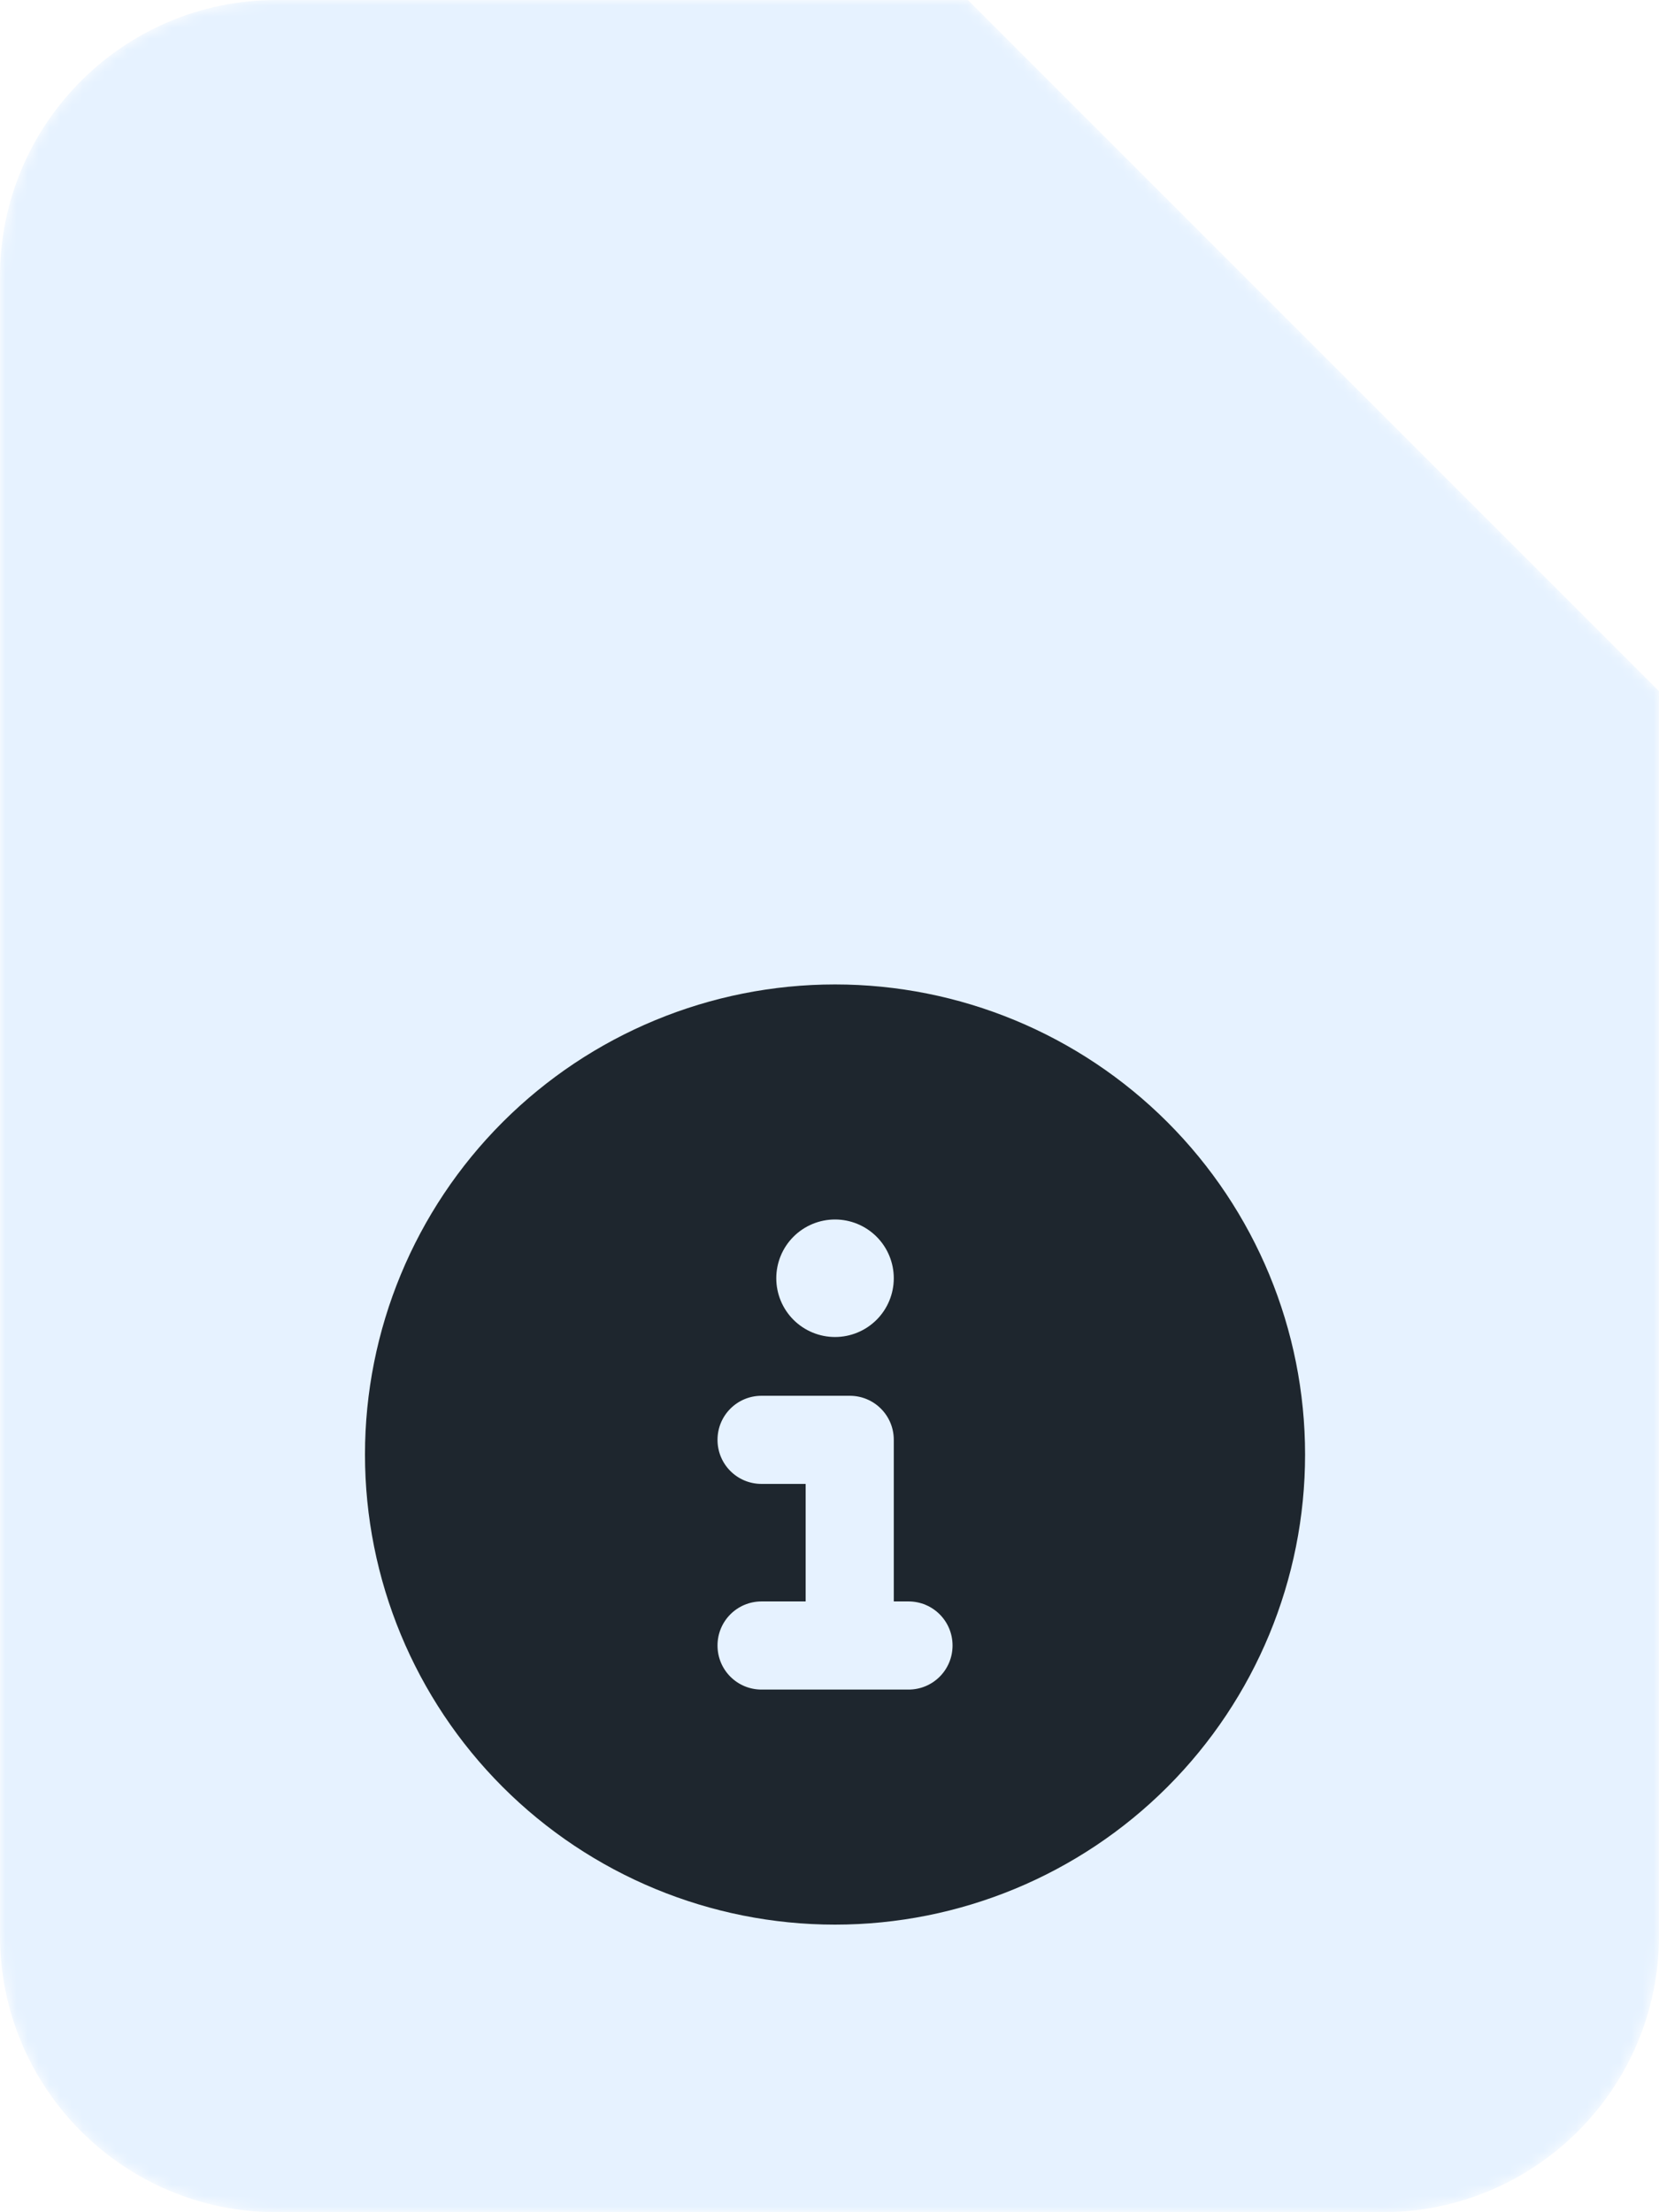 <svg width="150" height="200" viewBox="0 0 150 200" fill="none" xmlns="http://www.w3.org/2000/svg">
<mask id="mask0_150_59" style="mask-type:alpha" maskUnits="userSpaceOnUse" x="0" y="0" width="150" height="200">
<path d="M25 0C11.193 0 0 11.193 0 25V175C0 188.807 11.193 200 25 200H125C138.807 200 150 188.807 150 175V62.5L87.5 0H25Z" fill="#A0A9B3"/>
</mask>
<g mask="url(#mask0_150_59)">
<path d="M25 0C11.193 0 0 11.193 0 25V175C0 188.807 11.193 200 25 200H125C138.807 200 150 188.807 150 175V62.5L87.5 0H25Z" fill="#E6F2FF"/>
<g filter="url(#filter0_d_150_59)">
<g clip-path="url(#clip0_150_59)">
<path d="M87.5 62.5L150 62.5L87.5 1.78815e-07V62.5Z" fill="#E6F2FF"/>
</g>
</g>
<path d="M75.5 174C86.772 174 97.582 169.522 105.552 161.552C113.522 153.582 118 142.772 118 131.5C118 120.228 113.522 109.418 105.552 101.448C97.582 93.478 86.772 89 75.5 89C64.228 89 53.418 93.478 45.448 101.448C37.478 109.418 33 120.228 33 131.5C33 142.772 37.478 153.582 45.448 161.552C53.418 169.522 64.228 174 75.5 174ZM68.859 144.781H72.844V134.156H68.859C66.651 134.156 64.875 132.38 64.875 130.172C64.875 127.964 66.651 126.188 68.859 126.188H76.828C79.036 126.188 80.812 127.964 80.812 130.172V144.781H82.141C84.349 144.781 86.125 146.558 86.125 148.766C86.125 150.974 84.349 152.75 82.141 152.75H68.859C66.651 152.75 64.875 150.974 64.875 148.766C64.875 146.558 66.651 144.781 68.859 144.781ZM75.5 110.25C76.909 110.25 78.26 110.81 79.257 111.806C80.253 112.802 80.812 114.154 80.812 115.562C80.812 116.971 80.253 118.323 79.257 119.319C78.26 120.315 76.909 120.875 75.5 120.875C74.091 120.875 72.74 120.315 71.743 119.319C70.747 118.323 70.188 116.971 70.188 115.562C70.188 114.154 70.747 112.802 71.743 111.806C72.74 110.81 74.091 110.25 75.5 110.25Z" fill="#1E262E"/>
</g>
<defs>
<filter id="filter0_d_150_59" x="65.028" y="-139.972" width="224.944" height="224.944" filterUnits="userSpaceOnUse" color-interpolation-filters="sRGB">
<feFlood flood-opacity="0" result="BackgroundImageFix"/>
<feColorMatrix in="SourceAlpha" type="matrix" values="0 0 0 0 0 0 0 0 0 0 0 0 0 0 0 0 0 0 127 0" result="hardAlpha"/>
<feOffset/>
<feGaussianBlur stdDeviation="11.236"/>
<feColorMatrix type="matrix" values="0 0 0 0 0 0 0 0 0 0 0 0 0 0 0 0 0 0 0.5 0"/>
<feBlend mode="normal" in2="BackgroundImageFix" result="effect1_dropShadow_150_59"/>
<feBlend mode="normal" in="SourceGraphic" in2="effect1_dropShadow_150_59" result="shape"/>
</filter>
<clipPath id="clip0_150_59">
<rect x="87.5" y="-117.5" width="180" height="180" rx="25" fill="white"/>
</clipPath>
</defs>
</svg>
